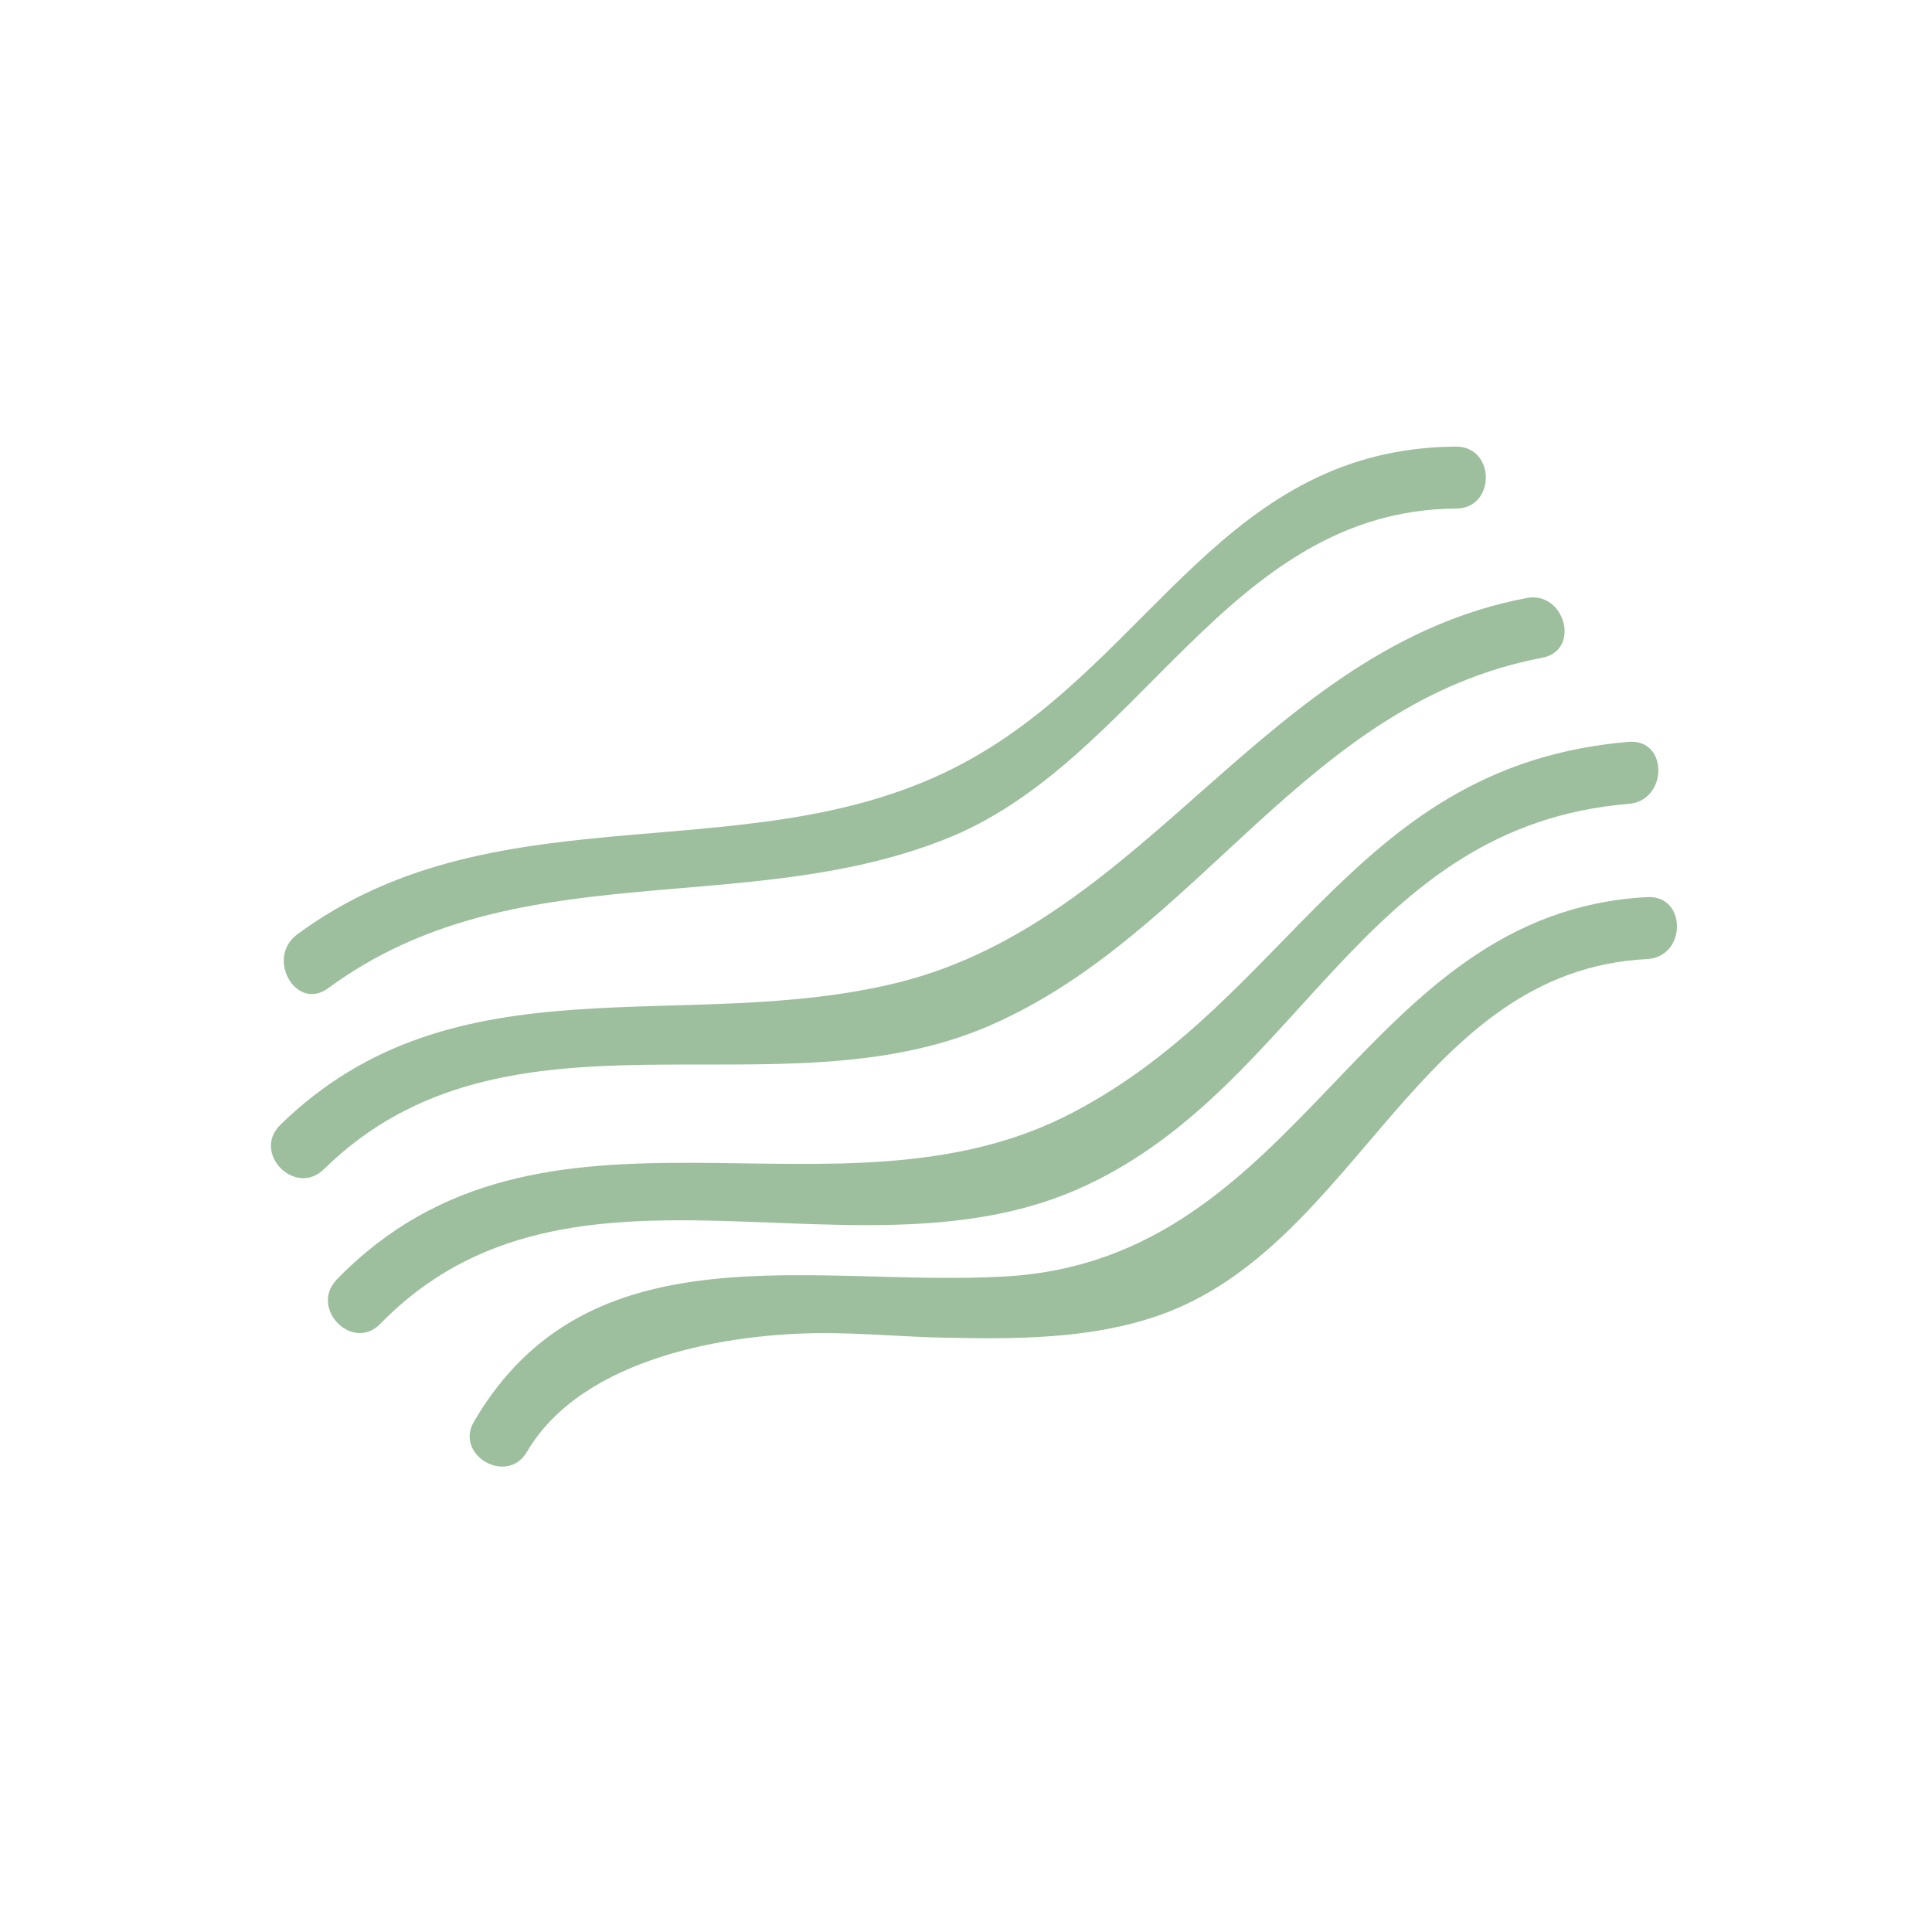 <svg xmlns="http://www.w3.org/2000/svg" xmlns:xlink="http://www.w3.org/1999/xlink" width="500" zoomAndPan="magnify" viewBox="0 0 375 375" height="500" preserveAspectRatio="xMidYMid meet" version="1.0"><path fill="#9dbf9e" d="M 102.301 281.766 C 113.133 263.355 141.629 258.754 160.027 258.754 C 167.746 258.754 175.613 259.496 183.328 259.645 C 197.129 259.941 211.676 259.941 224.883 255.34 C 263.617 241.828 275.043 188.383 319.711 186.156 C 327.43 185.711 327.43 173.684 319.711 174.129 C 263.766 177.102 253.375 244.652 194.902 247.77 C 157.805 249.848 114.32 237.82 92.059 275.828 C 88.055 282.359 98.441 288.449 102.301 281.766 Z M 102.301 281.766 " fill-opacity="1" fill-rule="nonzero"/><path fill="#9dbf9e" d="M 73.805 256.973 C 110.906 218.816 166.855 250.738 210.785 230.102 C 252.781 210.504 264.359 160.324 316.152 156.02 C 323.719 155.426 323.867 143.398 316.152 143.992 C 263.023 148.445 251 193.43 208.41 215.848 C 162.402 240.195 105.566 206.941 65.348 248.363 C 60.004 254.004 68.465 262.465 73.805 256.973 Z M 73.805 256.973 " fill-opacity="1" fill-rule="nonzero"/><path fill="#9dbf9e" d="M 62.824 226.984 C 98.441 191.945 150.383 217.184 192.086 199.074 C 233.043 181.258 253.227 136.422 299.379 127.66 C 306.949 126.176 303.684 114.598 296.266 116.082 C 245.66 125.73 223.102 178.289 174.723 190.609 C 132.871 201.152 88.352 185.117 54.367 218.371 C 48.875 223.867 57.332 232.328 62.824 226.984 Z M 62.824 226.984 " fill-opacity="1" fill-rule="nonzero"/><path fill="#9dbf9e" d="M 63.715 191.797 C 99.629 165.371 143.852 178.438 183.18 162.996 C 221.32 148.148 237.941 99.008 282.609 98.711 C 290.328 98.711 290.328 86.684 282.609 86.684 C 237.941 86.98 223.695 127.363 188.82 147.109 C 147.711 170.566 97.402 152.008 57.629 181.406 C 51.547 186.008 57.48 196.398 63.715 191.797 Z M 63.715 191.797 " fill-opacity="1" fill-rule="nonzero"/></svg>